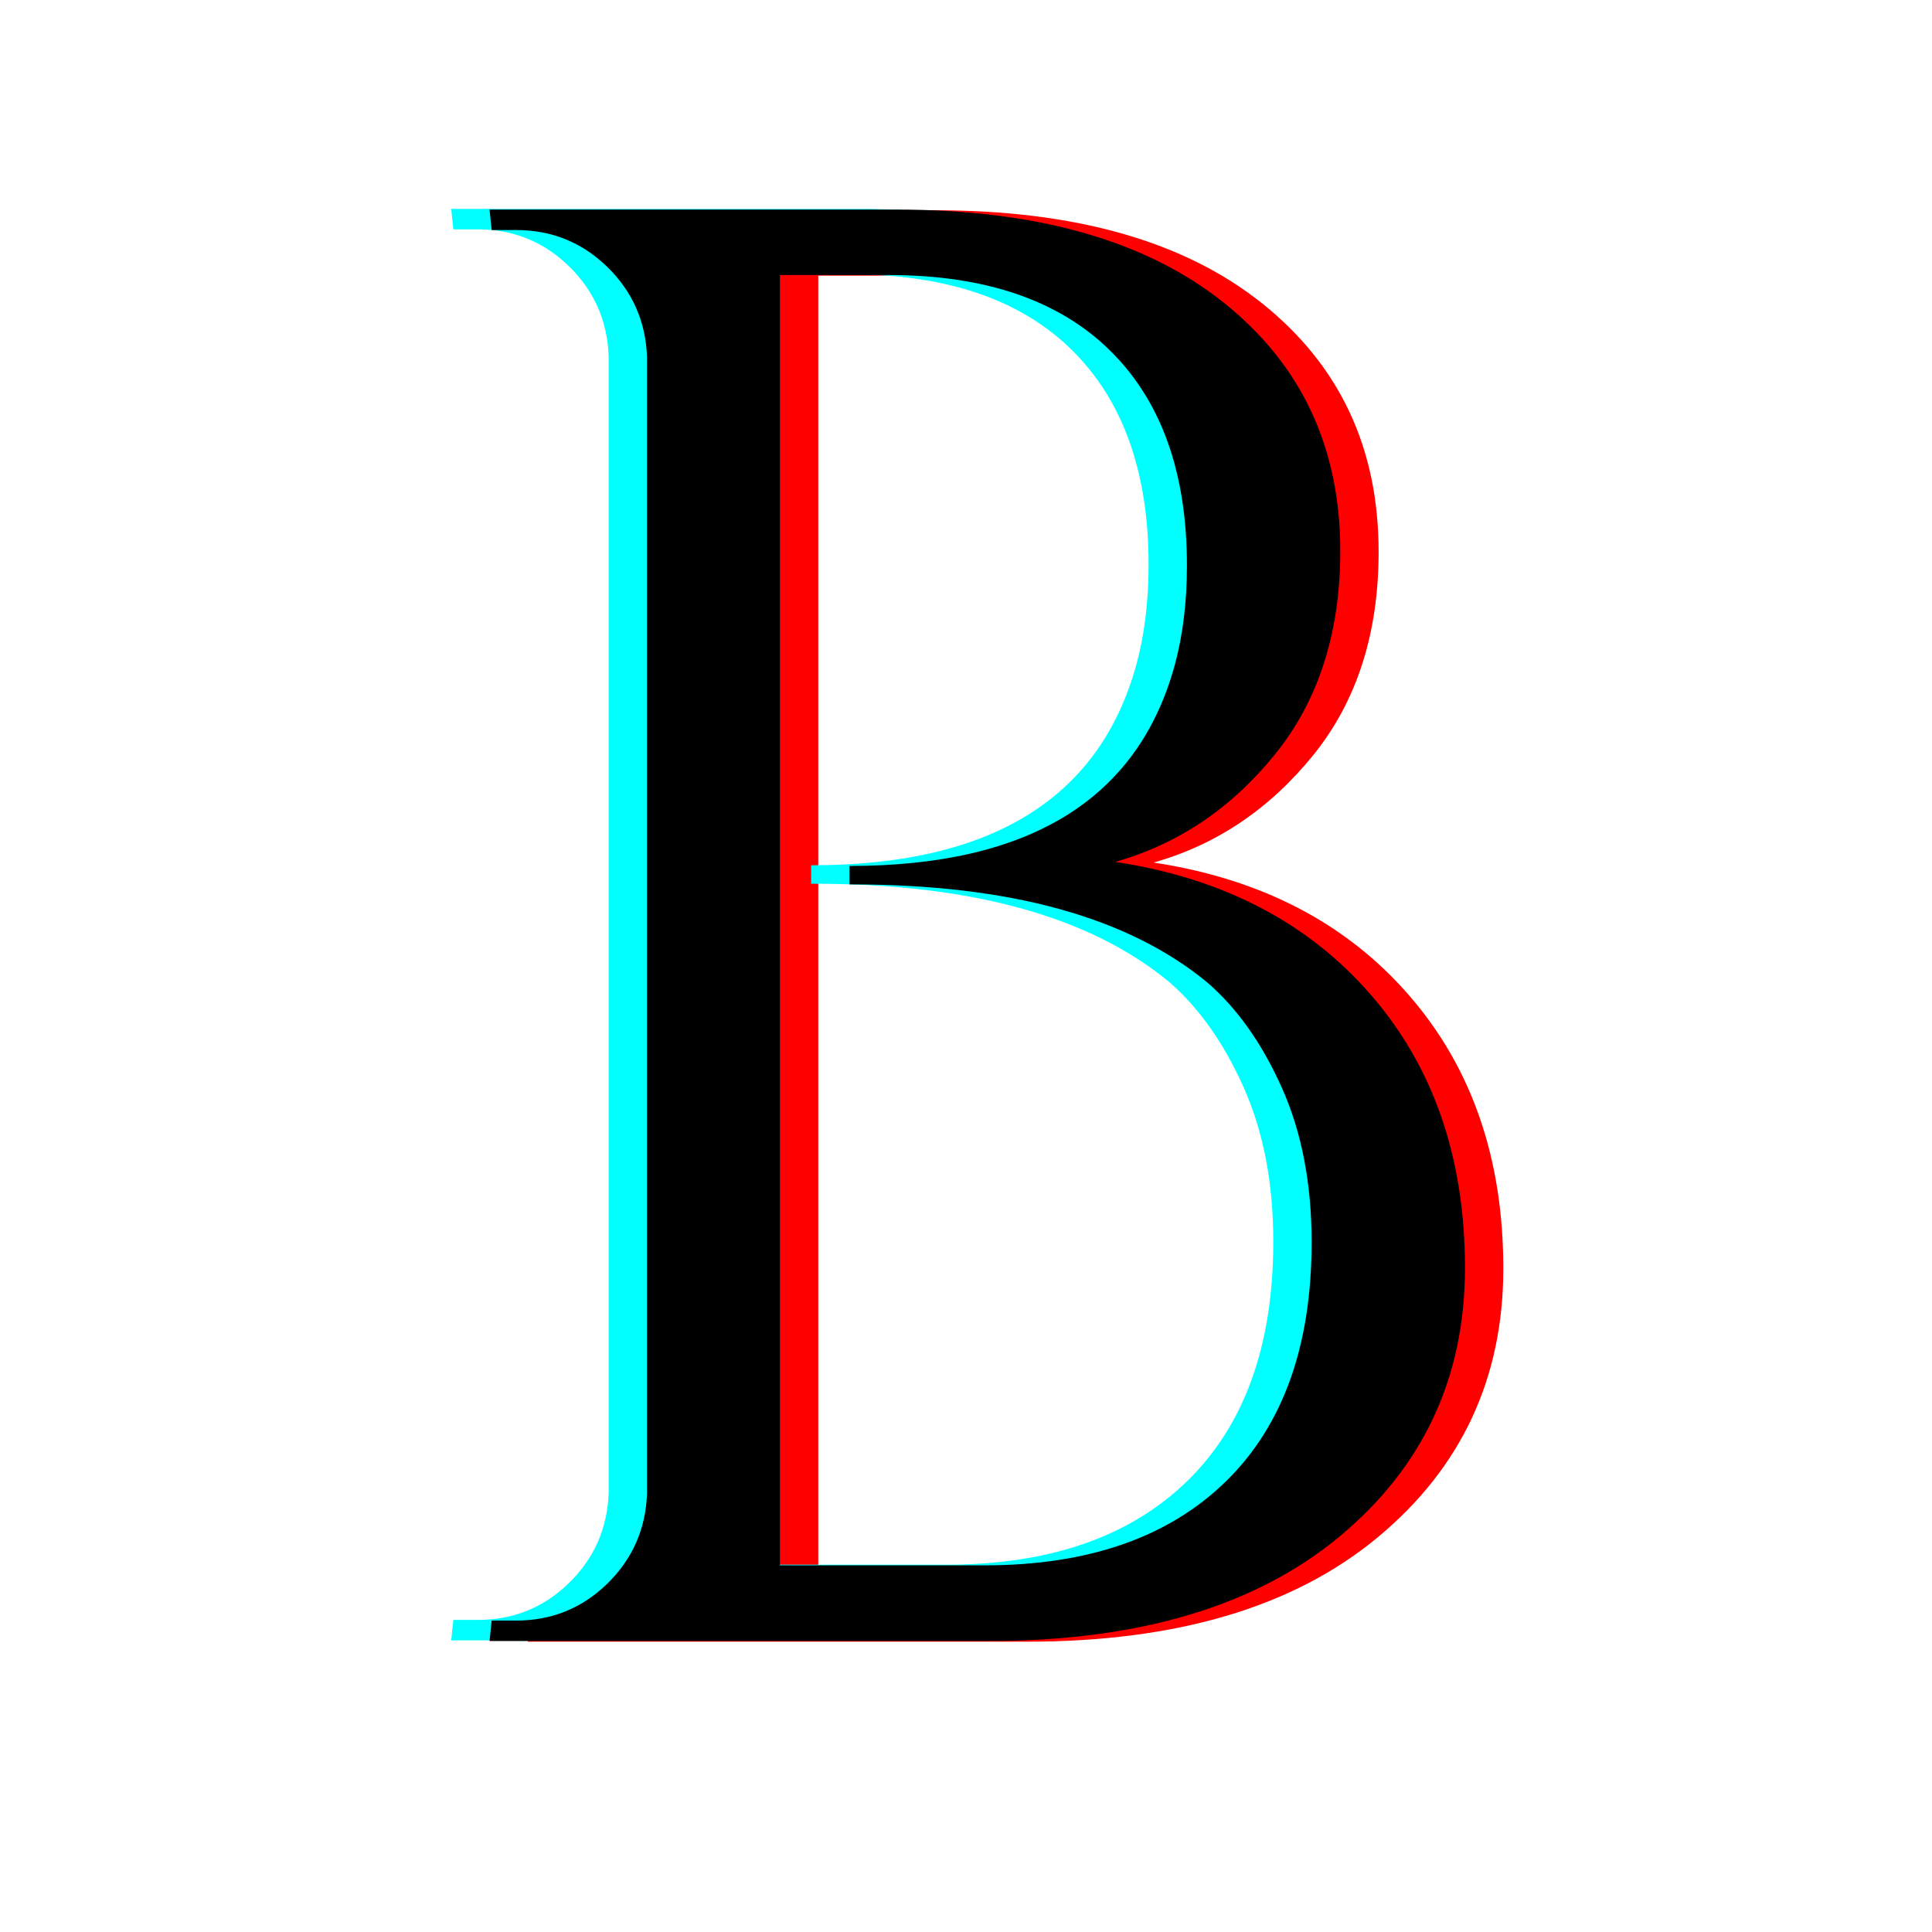 <?xml version="1.0" encoding="UTF-8"?><svg xmlns="http://www.w3.org/2000/svg" xmlns:xlink="http://www.w3.org/1999/xlink" contentScriptType="text/ecmascript" width="375pt" zoomAndPan="magnify" contentStyleType="text/css" viewBox="0 0 375 375" height="375pt" preserveAspectRatio="xMidYMid meet" version="1.2"><defs><g/></defs><g xml:id="surface1" id="surface1"><rect x="0" width="375" y="0" height="375" style="fill:rgb(100%,100%,100%);fill-opacity:1;stroke:none;"/><rect x="0" width="375" y="0" height="375" style="fill:rgb(100%,100%,100%);fill-opacity:1;stroke:none;"/><rect x="0" width="375" y="0" height="375" style="fill:rgb(100%,100%,100%);fill-opacity:1;stroke:none;"/><g style="fill:rgb(100%,0%,0%);fill-opacity:1;"><g transform="translate(78.651, 318.652)"><path style="stroke:none;" d="M 120.672 0 L 23.812 0 L 24.219 -3.969 L 28.969 -3.969 C 35.852 -3.969 41.742 -6.348 46.641 -11.109 C 51.535 -15.879 54.113 -21.703 54.375 -28.578 L 54.375 -249.266 C 54.113 -256.148 51.535 -261.973 46.641 -266.734 C 41.742 -271.492 35.852 -273.875 28.969 -273.875 L 24.219 -273.875 L 23.812 -277.844 L 102.797 -277.844 C 130.055 -277.844 151.227 -271.82 166.312 -259.781 C 181.395 -247.738 188.938 -231.664 188.938 -211.562 C 188.938 -195.688 184.703 -182.52 176.234 -172.062 C 167.766 -161.613 157.441 -154.672 145.266 -151.234 C 166.172 -148.055 182.707 -139.453 194.875 -125.422 C 207.051 -111.398 213.141 -93.738 213.141 -72.438 C 213.141 -51.133 205.004 -33.734 188.734 -20.234 C 172.461 -6.742 149.773 0 120.672 0 Z M 80.172 -14.688 L 119.078 -14.688 C 119.336 -14.688 119.602 -14.688 119.875 -14.688 C 139.977 -14.688 155.586 -20.109 166.703 -30.953 C 177.816 -41.805 183.375 -57.289 183.375 -77.406 C 183.375 -88.781 181.453 -98.766 177.609 -107.359 C 173.773 -115.961 168.953 -122.781 163.141 -127.812 C 147.785 -140.508 124.766 -146.859 94.078 -146.859 C 94.078 -146.859 93.941 -146.859 93.672 -146.859 L 93.672 -150.438 C 128.598 -150.438 149.633 -163.398 156.781 -189.328 C 158.375 -195.148 159.172 -201.633 159.172 -208.781 C 159.172 -226.77 154.207 -240.66 144.281 -250.453 C 134.352 -260.242 120 -265.141 101.219 -265.141 L 80.172 -265.141 Z M 80.172 -14.688 "/></g></g><g style="fill:rgb(0%,100%,100%);fill-opacity:1;"><g transform="translate(63.769, 318.392)"><path style="stroke:none;" d="M 120.672 0 L 23.812 0 L 24.219 -3.969 L 28.969 -3.969 C 35.852 -3.969 41.742 -6.348 46.641 -11.109 C 51.535 -15.879 54.113 -21.703 54.375 -28.578 L 54.375 -249.266 C 54.113 -256.148 51.535 -261.973 46.641 -266.734 C 41.742 -271.492 35.852 -273.875 28.969 -273.875 L 24.219 -273.875 L 23.812 -277.844 L 102.797 -277.844 C 130.055 -277.844 151.227 -271.82 166.312 -259.781 C 181.395 -247.738 188.938 -231.664 188.938 -211.562 C 188.938 -195.688 184.703 -182.52 176.234 -172.062 C 167.766 -161.613 157.441 -154.672 145.266 -151.234 C 166.172 -148.055 182.707 -139.453 194.875 -125.422 C 207.051 -111.398 213.141 -93.738 213.141 -72.438 C 213.141 -51.133 205.004 -33.734 188.734 -20.234 C 172.461 -6.742 149.773 0 120.672 0 Z M 80.172 -14.688 L 119.078 -14.688 C 119.336 -14.688 119.602 -14.688 119.875 -14.688 C 139.977 -14.688 155.586 -20.109 166.703 -30.953 C 177.816 -41.805 183.375 -57.289 183.375 -77.406 C 183.375 -88.781 181.453 -98.766 177.609 -107.359 C 173.773 -115.961 168.953 -122.781 163.141 -127.812 C 147.785 -140.508 124.766 -146.859 94.078 -146.859 C 94.078 -146.859 93.941 -146.859 93.672 -146.859 L 93.672 -150.438 C 128.598 -150.438 149.633 -163.398 156.781 -189.328 C 158.375 -195.148 159.172 -201.633 159.172 -208.781 C 159.172 -226.77 154.207 -240.66 144.281 -250.453 C 134.352 -260.242 120 -265.141 101.219 -265.141 L 80.172 -265.141 Z M 80.172 -14.688 "/></g></g><g style="fill:rgb(0%,0%,0%);fill-opacity:1;"><g transform="translate(71.21, 318.522)"><path style="stroke:none;" d="M 120.672 0 L 23.812 0 L 24.219 -3.969 L 28.969 -3.969 C 35.852 -3.969 41.742 -6.348 46.641 -11.109 C 51.535 -15.879 54.113 -21.703 54.375 -28.578 L 54.375 -249.266 C 54.113 -256.148 51.535 -261.973 46.641 -266.734 C 41.742 -271.492 35.852 -273.875 28.969 -273.875 L 24.219 -273.875 L 23.812 -277.844 L 102.797 -277.844 C 130.055 -277.844 151.227 -271.82 166.312 -259.781 C 181.395 -247.738 188.938 -231.664 188.938 -211.562 C 188.938 -195.688 184.703 -182.52 176.234 -172.062 C 167.766 -161.613 157.441 -154.672 145.266 -151.234 C 166.172 -148.055 182.707 -139.453 194.875 -125.422 C 207.051 -111.398 213.141 -93.738 213.141 -72.438 C 213.141 -51.133 205.004 -33.734 188.734 -20.234 C 172.461 -6.742 149.773 0 120.672 0 Z M 80.172 -14.688 L 119.078 -14.688 C 119.336 -14.688 119.602 -14.688 119.875 -14.688 C 139.977 -14.688 155.586 -20.109 166.703 -30.953 C 177.816 -41.805 183.375 -57.289 183.375 -77.406 C 183.375 -88.781 181.453 -98.766 177.609 -107.359 C 173.773 -115.961 168.953 -122.781 163.141 -127.812 C 147.785 -140.508 124.766 -146.859 94.078 -146.859 C 94.078 -146.859 93.941 -146.859 93.672 -146.859 L 93.672 -150.438 C 128.598 -150.438 149.633 -163.398 156.781 -189.328 C 158.375 -195.148 159.172 -201.633 159.172 -208.781 C 159.172 -226.77 154.207 -240.66 144.281 -250.453 C 134.352 -260.242 120 -265.141 101.219 -265.141 L 80.172 -265.141 Z M 80.172 -14.688 "/></g></g></g></svg>